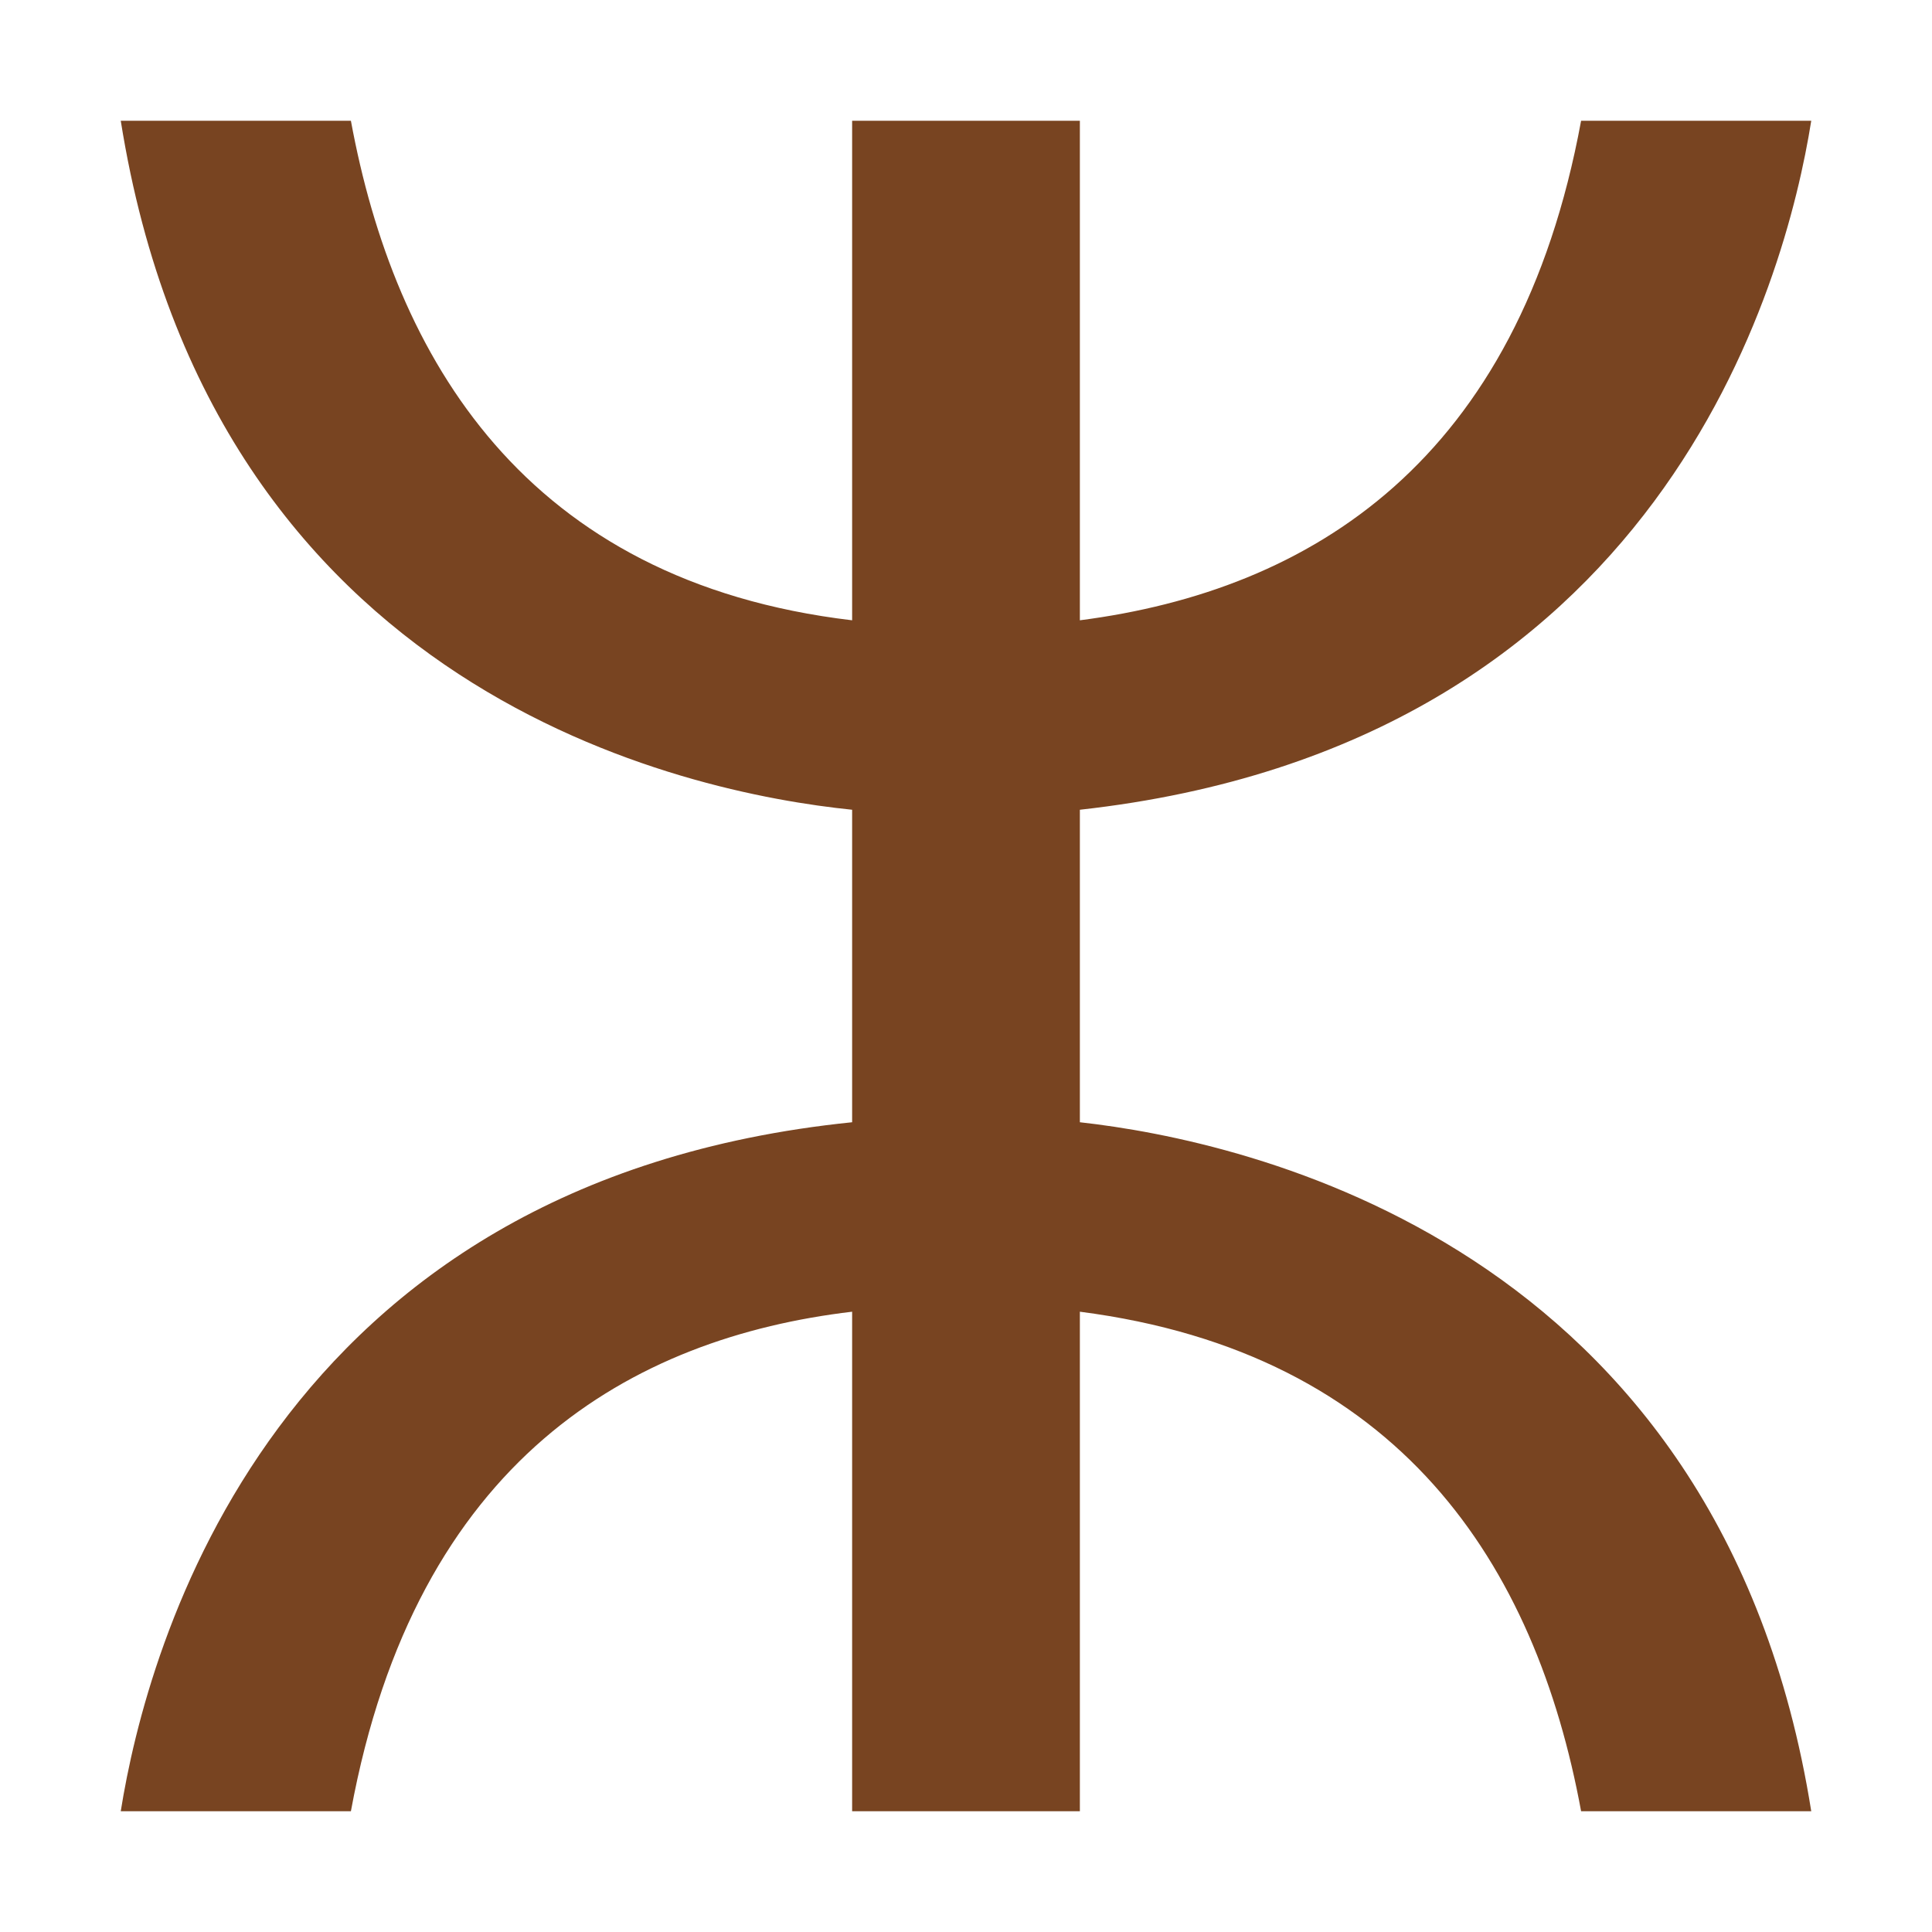 <?xml version="1.0" encoding="UTF-8" standalone="no"?>
<!-- Created with Inkscape (http://www.inkscape.org/) -->

<svg
   width="16"
   height="16"
   viewBox="0 0 16 16"
   version="1.1"
   id="svg5"
   inkscape:version="1.2.2 (732a01da63, 2022-12-09)"
   sodipodi:docname="2D30.svg"
   inkscape:export-filename="..\0000.png"
   inkscape:export-xdpi="96"
   inkscape:export-ydpi="96"
   xml:space="preserve"
   xmlns:inkscape="http://www.inkscape.org/namespaces/inkscape"
   xmlns:sodipodi="http://sodipodi.sourceforge.net/DTD/sodipodi-0.dtd"
   xmlns="http://www.w3.org/2000/svg"
   xmlns:svg="http://www.w3.org/2000/svg"><sodipodi:namedview
     id="namedview7"
     pagecolor="#ffffff"
     bordercolor="#666666"
     borderopacity="1.0"
     inkscape:pageshadow="2"
     inkscape:pageopacity="0"
     inkscape:pagecheckerboard="0"
     inkscape:document-units="px"
     showgrid="true"
     width="16mm"
     units="px"
     inkscape:zoom="16.661204"
     inkscape:cx="12.574121"
     inkscape:cy="14.044603"
     inkscape:window-width="1680"
     inkscape:window-height="998"
     inkscape:window-x="-8"
     inkscape:window-y="-8"
     inkscape:window-maximized="1"
     inkscape:current-layer="layer1"
     showguides="true"
     inkscape:guide-bbox="true"
     inkscape:snap-bbox="true"
     inkscape:bbox-paths="true"
     inkscape:bbox-nodes="true"
     inkscape:snap-global="true"
     inkscape:showpageshadow="2"
     inkscape:deskcolor="#ffffff"><inkscape:grid
       type="xygrid"
       id="grid828"
       originx="0"
       originy="0" /></sodipodi:namedview><defs
     id="defs2" /><g
     inkscape:label="Layer 1"
     inkscape:groupmode="layer"
     id="layer1"><path
       d="M 7.057,10.863 C 5.242,11.078 3.444,12.077 2.906,15 H 1 C 1.216,13.643 2.252,9.784 7.057,9.294 V 6.706 C 5.684,6.566 1.757,5.75 1,1 H 2.906 C 3.266,2.952 4.34,4.815 7.057,5.137 V 1 H 8.943 V 5.137 C 10.864,4.889 12.575,3.816 13.094,1 H 15 C 14.788,2.333 13.76,6.172 8.943,6.706 V 9.294 C 10.305,9.445 14.249,10.289 15,15 H 13.094 C 12.718,12.958 11.593,11.205 8.943,10.863 V 15 H 7.057 Z"
       style="fill:#784421;stroke-width:1"
       id="path318" /></g></svg>
